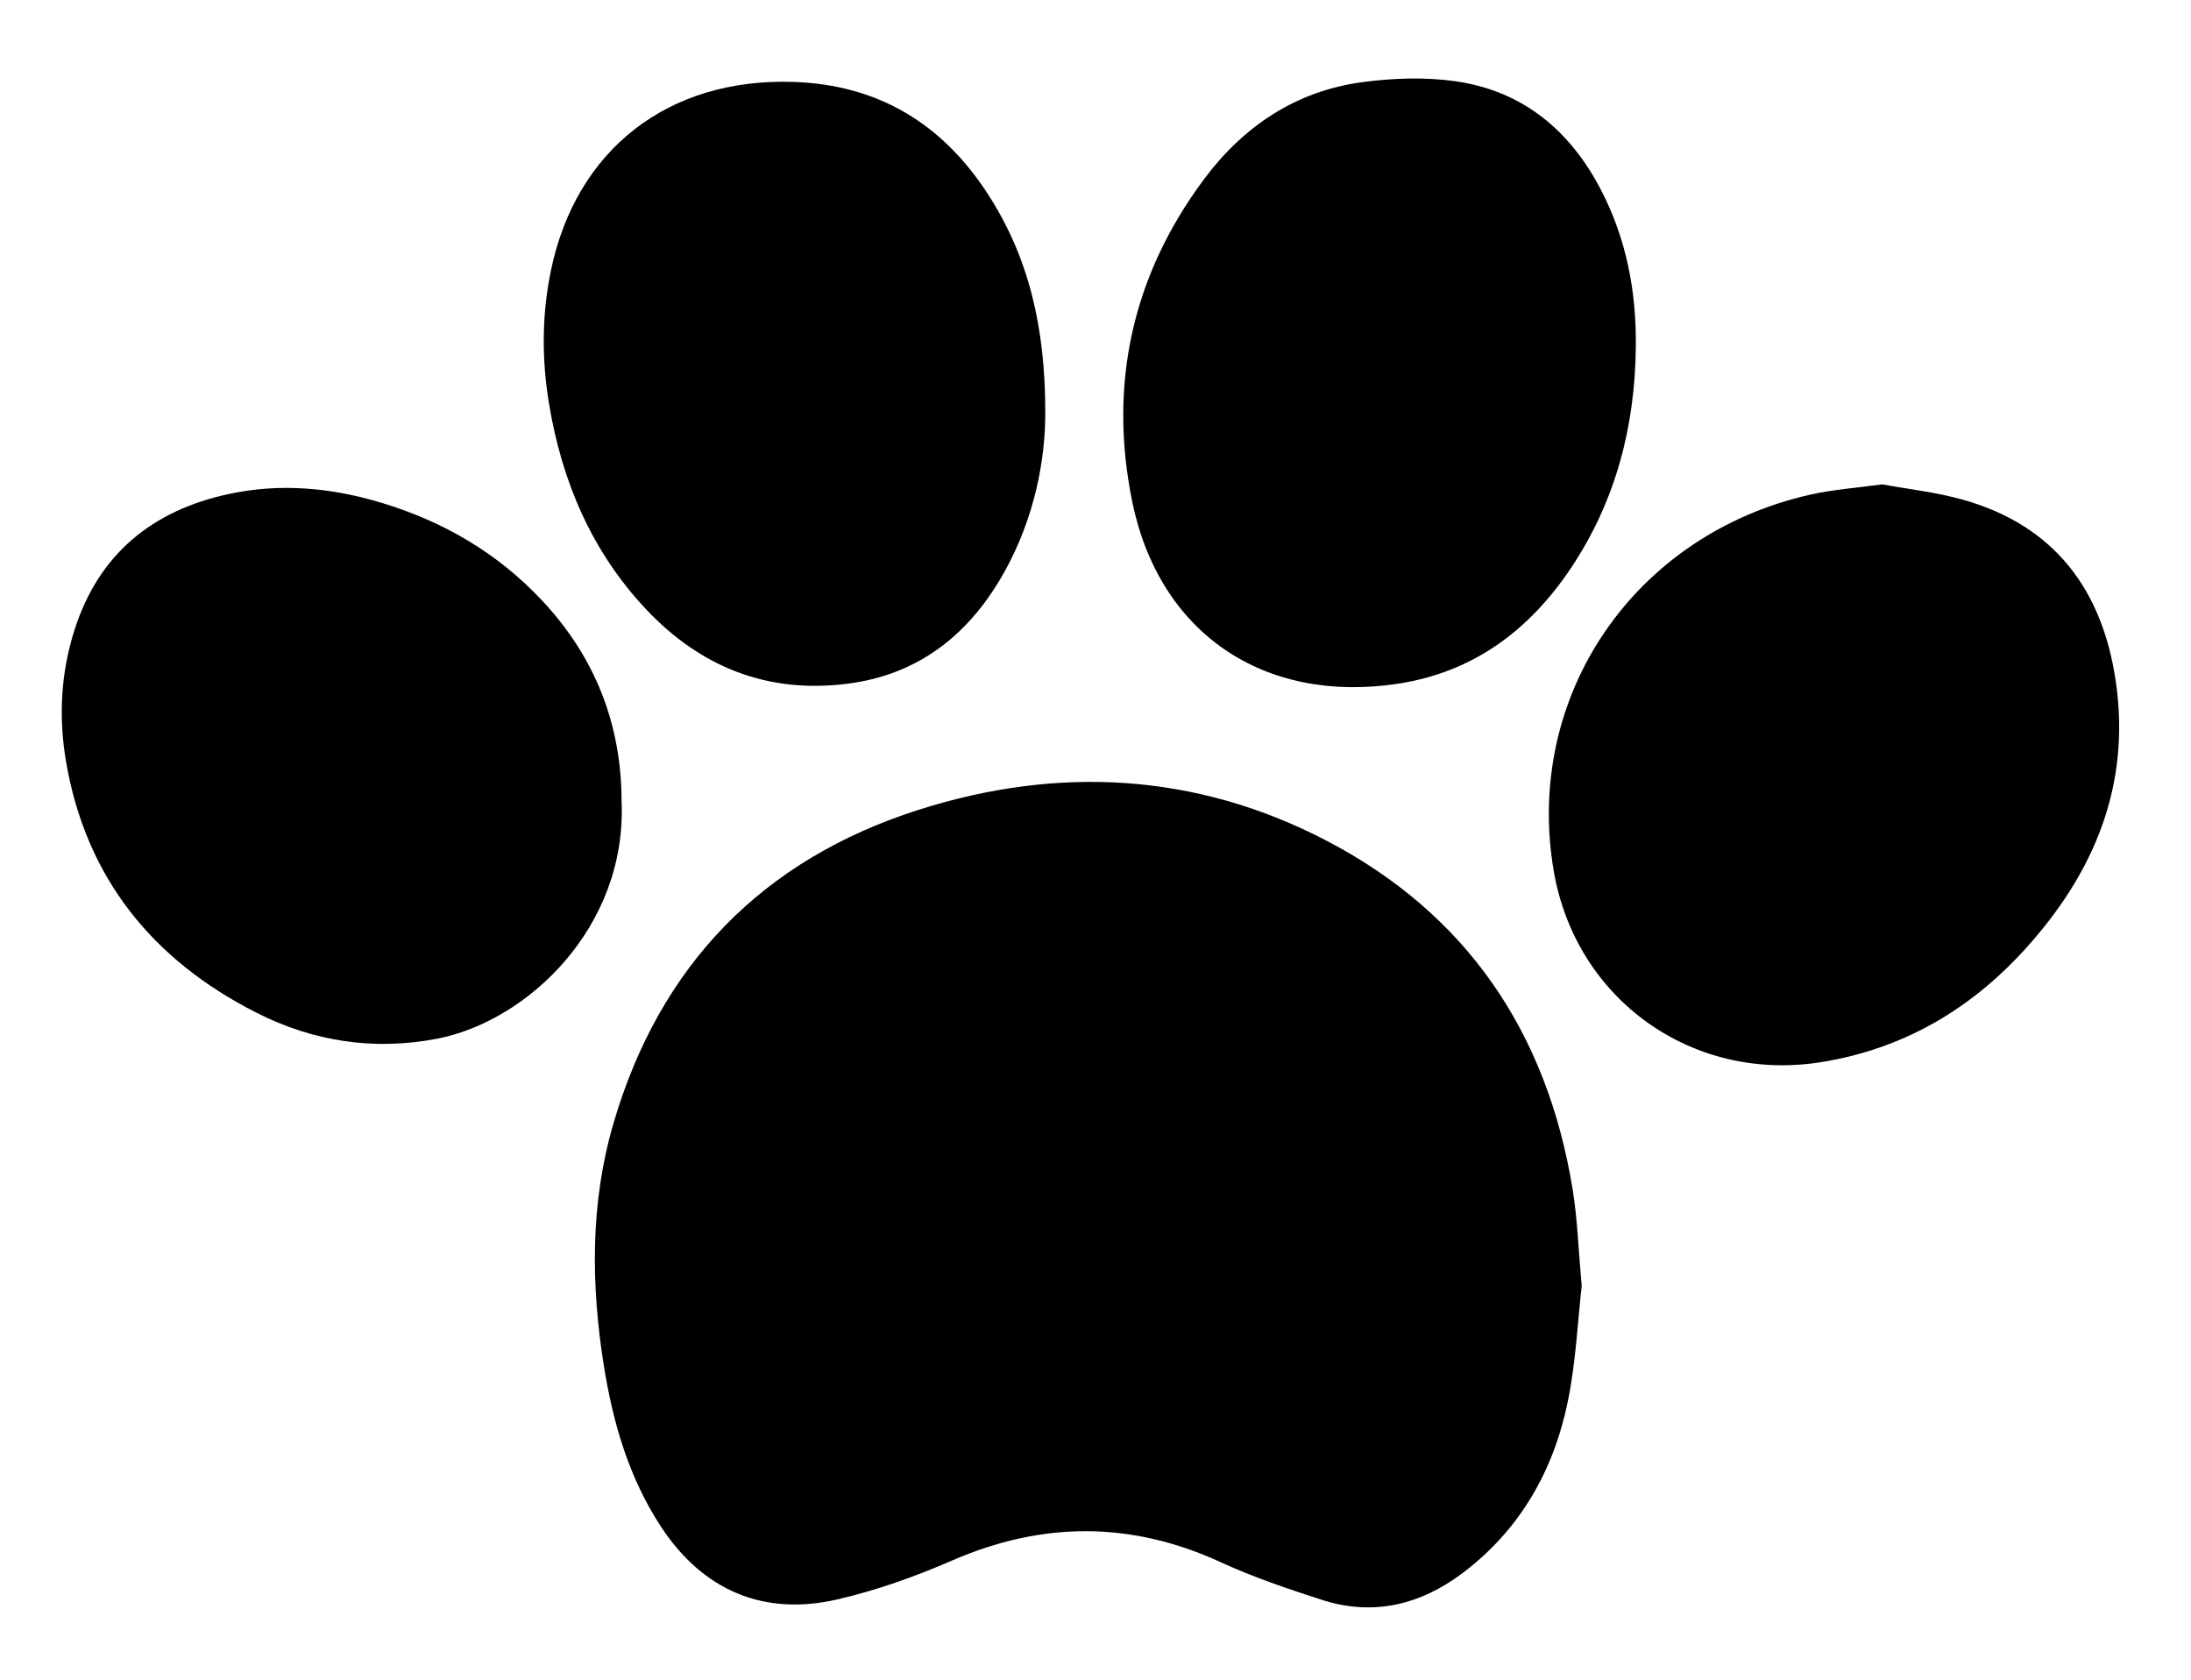<?xml version="1.0" encoding="utf-8"?>
<!-- Generator: Adobe Illustrator 16.0.0, SVG Export Plug-In . SVG Version: 6.00 Build 0)  -->
<!DOCTYPE svg PUBLIC "-//W3C//DTD SVG 1.1//EN" "http://www.w3.org/Graphics/SVG/1.1/DTD/svg11.dtd">
<svg version="1.1" id="Layer_1" xmlns="http://www.w3.org/2000/svg" xmlns:xlink="http://www.w3.org/1999/xlink" x="0px" y="0px"
	 width="690px" height="529px" viewBox="0 17.5 690 529" enable-background="new 0 17.5 690 529" xml:space="preserve">
<g>
	<path d="M498.117,422.512c-1.26,10.938-1.807,24.018-4.436,36.663c-4.502,21.655-15.07,40.159-33.033,53.71
		c-13.363,10.081-28.287,13.691-44.521,8.415c-10.667-3.468-21.383-7.058-31.549-11.74c-28.316-13.043-56.298-12.979-84.823-0.562
		c-11.615,5.056-23.761,9.378-36.083,12.222c-23.349,5.39-42.474-2.987-55.555-22.98c-10.037-15.343-15.064-32.564-17.924-50.456
		c-4.104-25.684-4.356-51.365,3.005-76.518c14.568-49.772,46.918-83.068,96.12-98.731c43.638-13.892,87.03-11.751,128.116,9.563
		c44.582,23.129,69.826,60.719,77.831,110.006C496.782,401.441,497.072,410.98,498.117,422.512z"/>
	<path d="M592.761,170.043c8.038,1.493,17.028,2.451,25.601,4.885c28.712,8.154,43.732,28.392,47.943,57.097
		c4.855,33.102-7.06,60.927-28.967,84.852c-17.158,18.739-38.205,30.994-63.693,35.109c-40.588,6.557-77.431-19.646-84.348-60.256
		c-9.388-55.113,25.36-106.063,81.021-118.501C577.34,171.659,584.604,171.171,592.761,170.043z"/>
	<path d="M515.164,126.578c-0.229,25.043-6.271,48.476-20.196,69.472c-13.138,19.81-30.909,33.197-54.924,36.807
		c-42.051,6.32-75.072-15.936-83.512-57.546c-7.47-36.832,0.063-71.065,22.646-101.378c12.401-16.645,28.905-27.736,49.751-30.546
		c9.791-1.32,20.069-1.677,29.8-0.243c20.99,3.093,35.818,15.576,45.479,34.196C512.198,92.738,515.343,109.3,515.164,126.578z"/>
	<path d="M195.751,269.886c1.696,39.601-29.597,69.248-58.121,74.743c-19.881,3.831-38.959,0.871-56.785-8.15
		c-32.722-16.562-53.788-42.441-60.054-79.165c-2.381-13.955-1.647-27.945,2.694-41.5c7.65-23.89,24.551-37.594,48.644-42.756
		c16.22-3.476,32.259-1.971,48.084,2.809c19.542,5.902,36.582,15.881,50.563,30.824
		C187.391,224.451,195.715,245.545,195.751,269.886z"/>
	<path d="M329.183,147.199c0.077,15.323-3.482,33.336-12.579,49.889c-10.824,19.7-26.808,32.817-49.667,35.737
		c-25.102,3.206-46.268-5.169-63.472-23.445c-17.147-18.215-26.501-40.247-30.559-64.702c-2.312-13.93-2.291-27.87,0.538-41.715
		c7.836-38.365,36.983-60.977,76.433-59.667c26.921,0.894,47.114,13.361,61.436,35.639
		C323.955,98.605,329.175,120.481,329.183,147.199z"/>
</g>
</svg>
